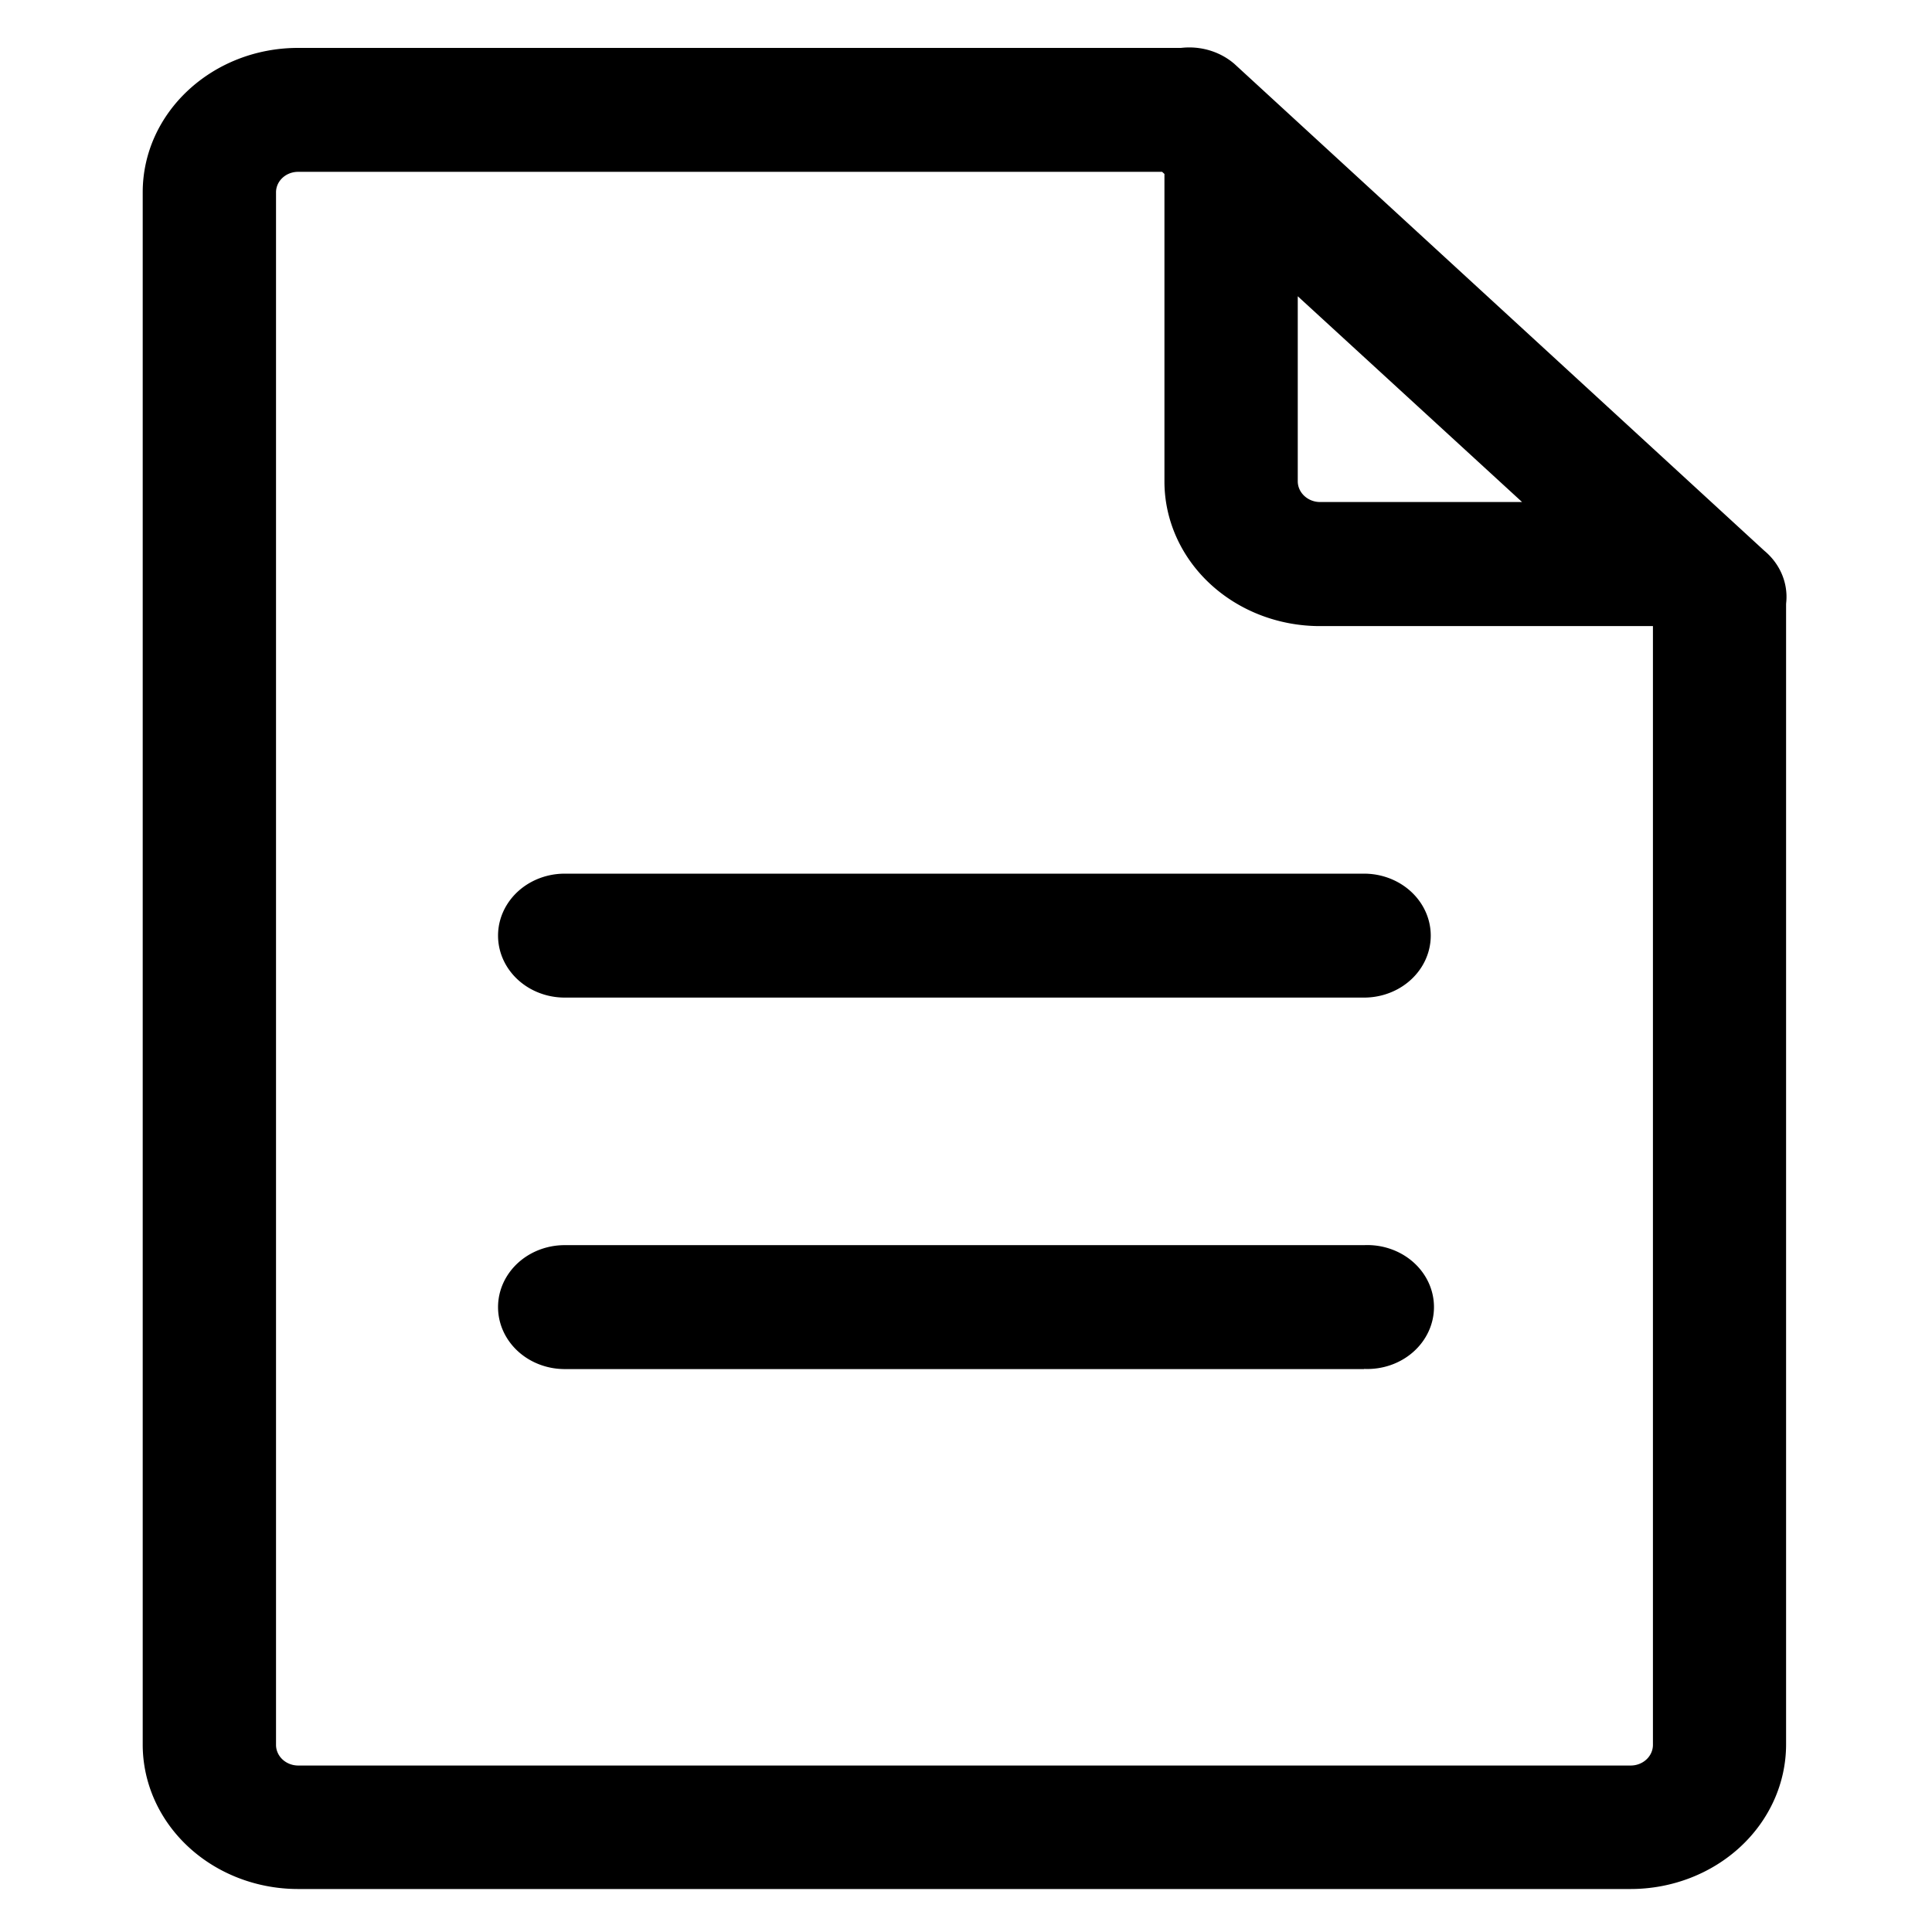 <?xml version="1.0" encoding="UTF-8" standalone="no"?>
<svg
   xmlns:dc="http://purl.org/dc/elements/1.1/"
   xmlns:cc="http://creativecommons.org/ns#"
   xmlns:rdf="http://www.w3.org/1999/02/22-rdf-syntax-ns#"
   xmlns:svg="http://www.w3.org/2000/svg"
   xmlns="http://www.w3.org/2000/svg"
   xmlns:sodipodi="http://sodipodi.sourceforge.net/DTD/sodipodi-0.dtd"
   xmlns:inkscape="http://www.inkscape.org/namespaces/inkscape"
   t="1612151009984"
   class="icon"
   viewBox="0 0 1024 1024"
   version="1.1"
   p-id="34164"
   width="128"
   height="128"
   id="svg178"
   sodipodi:docname="visitor-record.svg"
   inkscape:version="1.0.2 (e86c870879, 2021-01-15, custom)">
  <sodipodi:namedview
     pagecolor="#ffffff"
     bordercolor="#666666"
     borderopacity="1"
     objecttolerance="10"
     gridtolerance="10"
     guidetolerance="10"
     inkscape:pageopacity="0"
     inkscape:pageshadow="2"
     inkscape:window-width="2560"
     inkscape:window-height="1377"
     id="namedview180"
     showgrid="false"
     inkscape:zoom="7.875"
     inkscape:cx="64"
     inkscape:cy="64"
     inkscape:window-x="1432"
     inkscape:window-y="-8"
     inkscape:window-maximized="1"
     inkscape:current-layer="svg178" />
  <defs
     id="defs174">
    <style
       type="text/css"
       id="style172" />
  </defs>
  <path
     d="m 911.503,349.013 a 34.737,32.292 0 0 1 -23.722,-8.583 L 606.505,82.415 a 35.244,32.764 0 0 1 -2.287,-46.467 35.159,32.684 0 0 1 49.985,-2.127 l 280.936,258.093 a 35.244,32.764 0 0 1 -23.722,57.181 z M 887.95,331.844 H 699.53 A 82.434,76.632 0 0 1 617.179,255.29 V 79.974 a 35.329,32.843 0 1 1 70.659,0 V 255.055 c 0,6.142 5.422,11.026 11.776,11.026 h 188.336 a 35.371,32.882 0 1 1 0,65.764 z M 722.996,725.638 H 299.305 a 35.329,32.843 0 1 1 0,-65.686 h 423.692 a 35.329,32.842 0 1 1 0,65.607 z m 0,-196.897 H 299.305 a 35.329,32.842 0 1 1 0,-65.684 h 423.692 a 35.329,32.842 0 1 1 0,65.684 z m 141.23,472.475 H 157.989 A 82.349,76.553 0 0 1 75.64,924.662 V 101.947 c 0,-42.372 37.023,-76.553 82.349,-76.553 h 472.153 a 35.329,32.842 0 1 1 0,65.684 H 158.073 a 11.691,10.868 0 0 0 -11.776,11.027 v 822.636 a 11.789,10.959 0 0 0 11.862,11.026 H 864.228 a 11.789,10.959 0 0 0 11.861,-11.026 V 320.424 a 35.329,32.842 0 1 1 70.573,0 V 924.662 a 82.434,76.632 0 0 1 -82.434,76.553 z"
     p-id="34165"
     id="path176"
     style="stroke-width:1.197" />
</svg>
